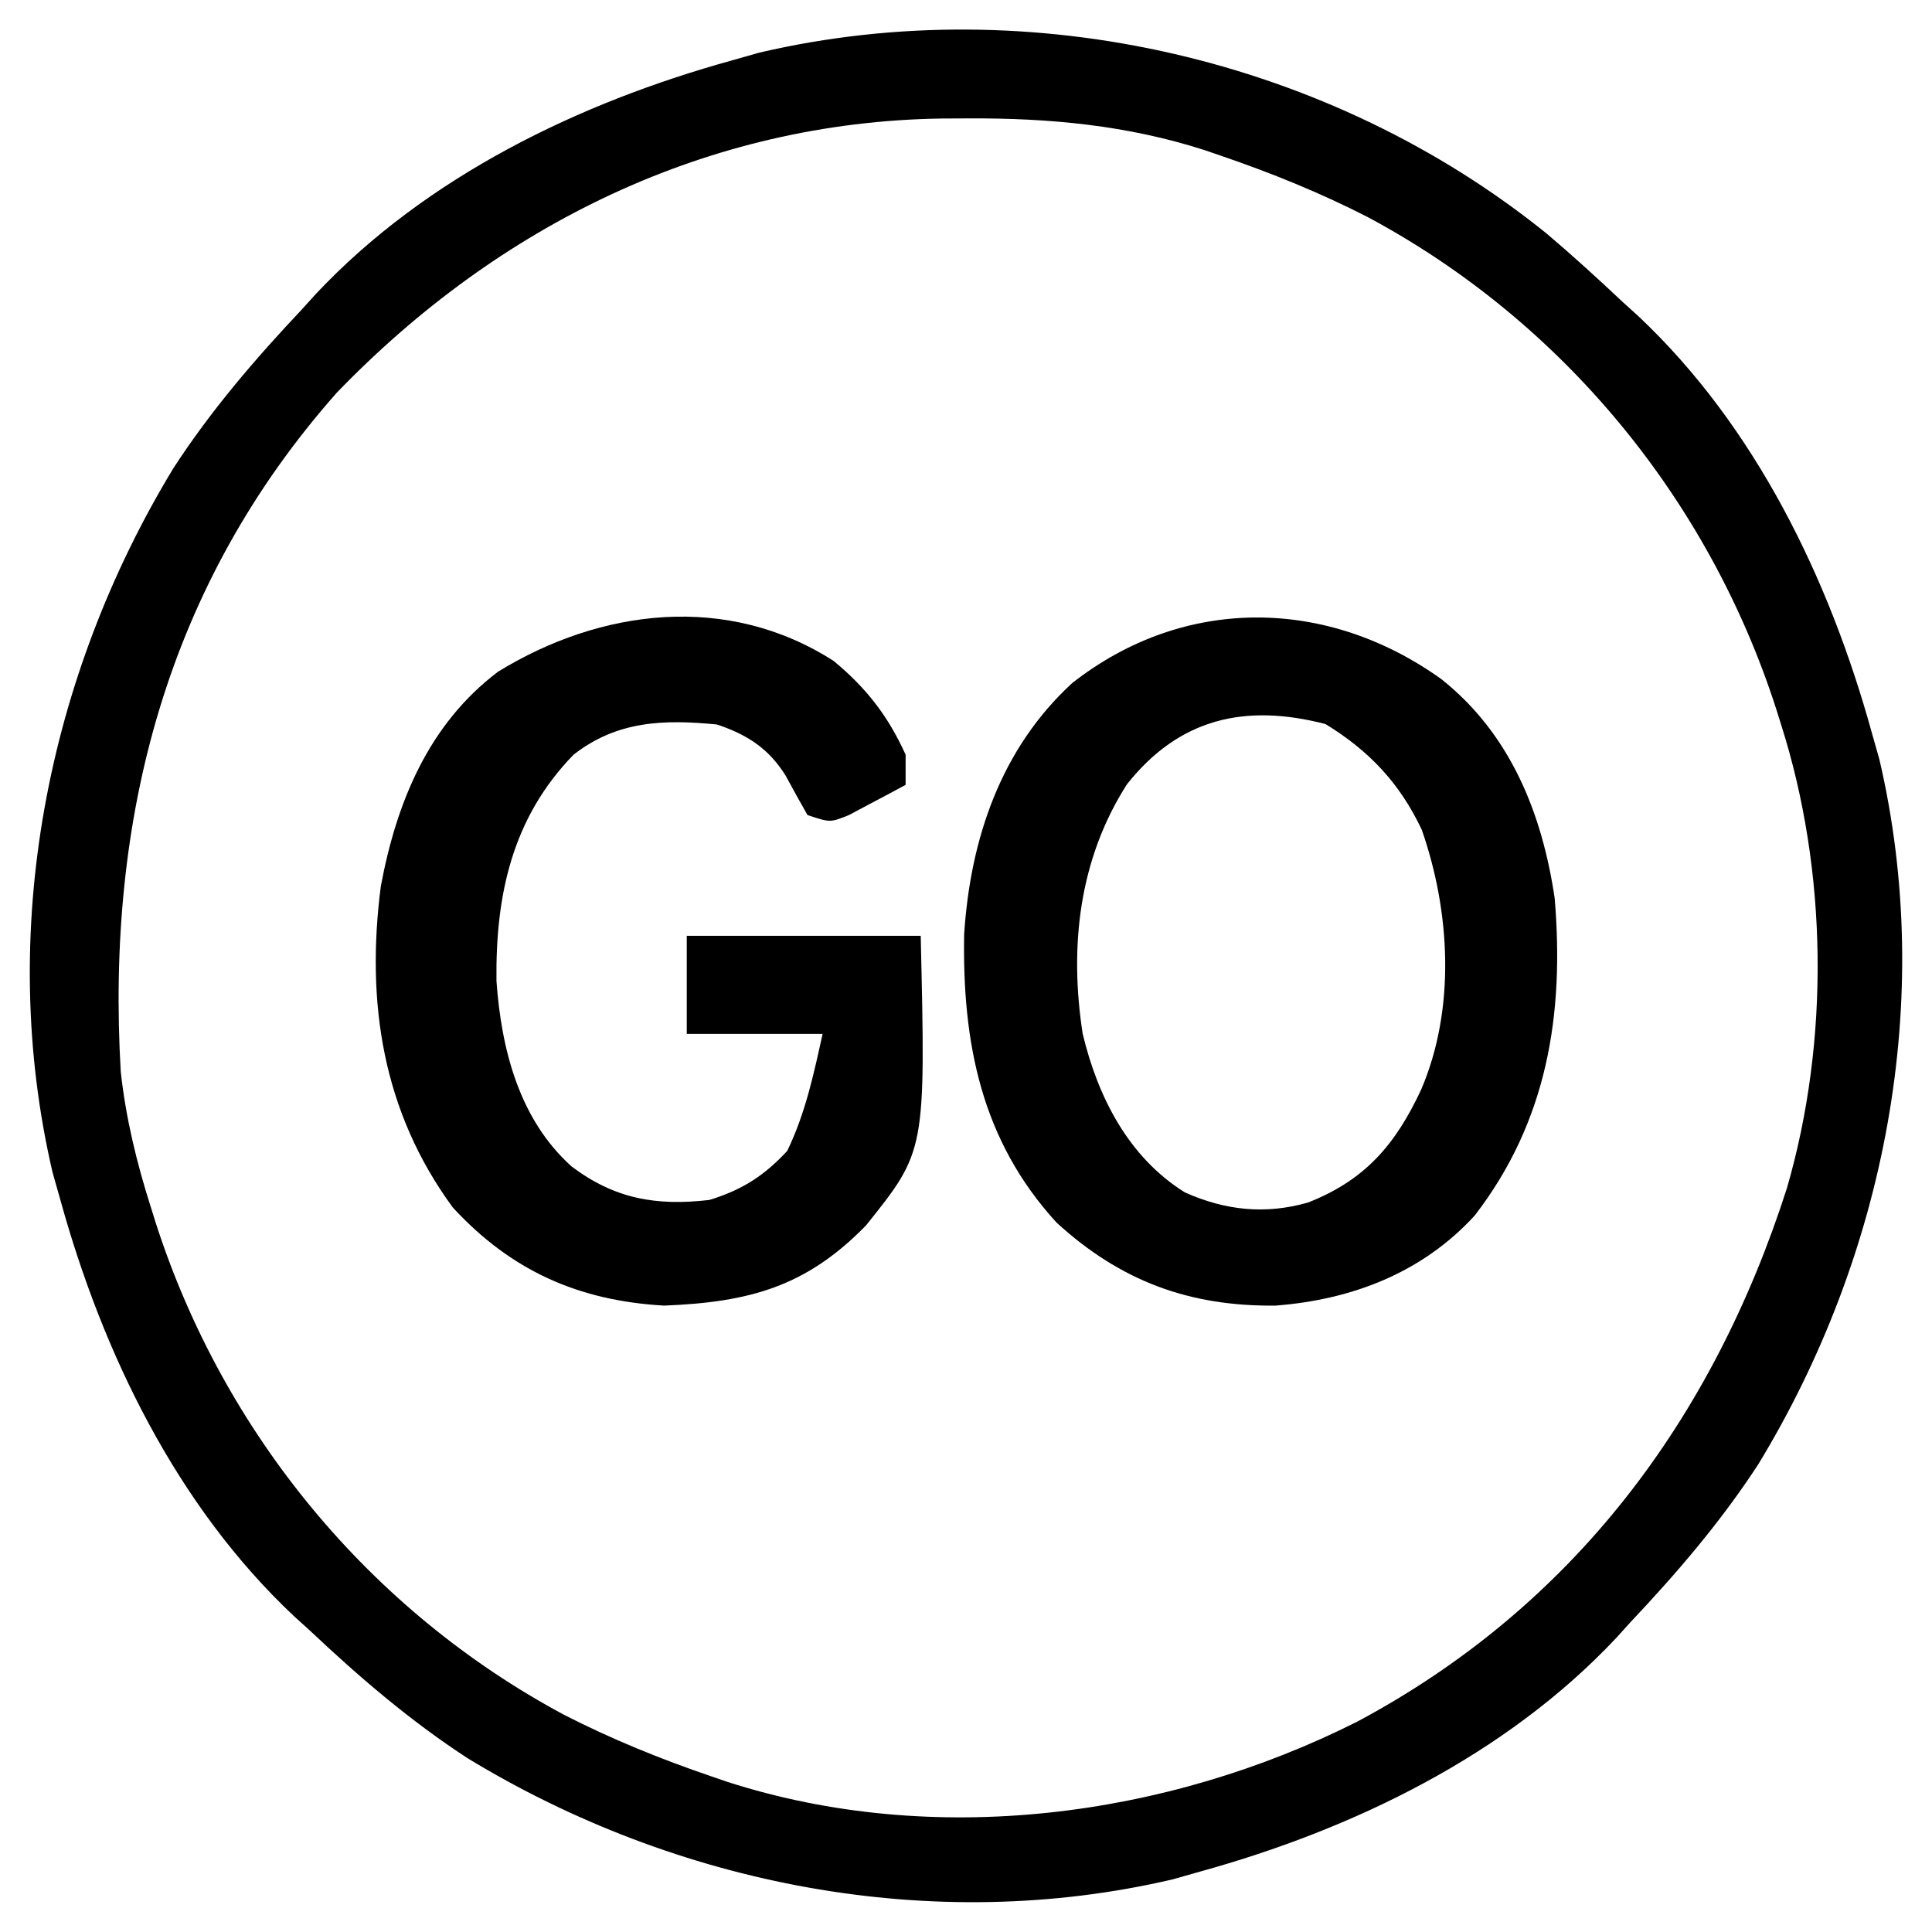 <?xml version="1.0" encoding="UTF-8"?>
<svg version="1.1" xmlns="http://www.w3.org/2000/svg" width="256" height="256">
<path d="M0 0 C3.425 2.909 6.731 5.917 10 9 C10.677 9.612 11.354 10.225 12.051 10.855 C27.601 25.471 37.384 45.694 43 66 C43.34 67.2 43.681 68.4 44.031 69.637 C51.47 101.491 44.804 135.348 28 163 C23.036 170.627 17.234 177.39 11 184 C10.388 184.677 9.775 185.354 9.145 186.051 C-5.471 201.601 -25.694 211.384 -46 217 C-47.2 217.34 -48.4 217.681 -49.637 218.031 C-81.491 225.47 -115.348 218.804 -143 202 C-150.627 197.036 -157.39 191.234 -164 185 C-164.677 184.388 -165.354 183.775 -166.051 183.145 C-181.601 168.529 -191.384 148.306 -197 128 C-197.34 126.8 -197.681 125.6 -198.031 124.363 C-205.47 92.509 -198.804 58.652 -182 31 C-177.036 23.373 -171.234 16.61 -165 10 C-164.388 9.323 -163.775 8.646 -163.145 7.949 C-148.529 -7.601 -128.306 -17.384 -108 -23 C-106.8 -23.34 -105.6 -23.681 -104.363 -24.031 C-68.351 -32.441 -28.638 -23.164 0 0 Z M-160.375 21.035 C-182.954 46.538 -190.954 77.451 -189 111 C-188.323 117.19 -186.889 123.077 -185 129 C-184.786 129.684 -184.571 130.369 -184.351 131.074 C-175.393 158.874 -156.028 182.427 -130.23 196.237 C-123.922 199.464 -117.454 202.087 -110.75 204.375 C-110.054 204.614 -109.358 204.853 -108.642 205.099 C-81.335 213.895 -50.478 209.892 -25.141 197.117 C3.541 181.8 21.982 156.985 31.773 126.449 C37.462 106.883 37.19 84.409 31 65 C30.786 64.316 30.571 63.631 30.351 62.926 C21.393 35.126 2.028 11.573 -23.77 -2.237 C-30.078 -5.464 -36.546 -8.087 -43.25 -10.375 C-43.946 -10.614 -44.642 -10.853 -45.358 -11.099 C-55.647 -14.413 -65.986 -15.369 -76.75 -15.312 C-78.457 -15.304 -78.457 -15.304 -80.199 -15.295 C-111.264 -14.85 -138.961 -1.157 -160.375 21.035 Z " fill="#000000" transform="translate(205,31)"/>
<path d="M0 0 C9.096 7.224 13.327 17.705 15 29 C16.294 44.356 14.047 58.566 4.406 71.066 C-2.545 78.657 -11.874 82.225 -22 83 C-33.441 83.117 -42.544 79.741 -51 72 C-60.976 61.103 -63.493 48.211 -63.246 33.809 C-62.432 21.209 -58.411 9.204 -48.91 0.496 C-34.064 -11.132 -15.1 -10.843 0 0 Z M-41.684 13.938 C-48.046 23.905 -49.324 35.448 -47.539 46.977 C-45.535 55.347 -41.488 63.32 -34 68 C-28.608 70.396 -23.363 70.953 -17.699 69.348 C-10.12 66.38 -6.078 61.653 -2.688 54.375 C1.903 43.646 1.177 30.806 -2.605 19.953 C-5.523 13.774 -9.575 9.482 -15.375 5.938 C-26.001 3.189 -34.747 5.168 -41.684 13.938 Z " fill="#000000" transform="translate(191,90)"/>
<path d="M0 0 C4.33 3.574 7.227 7.315 9.539 12.422 C9.539 13.742 9.539 15.062 9.539 16.422 C7.941 17.288 6.336 18.14 4.727 18.984 C3.833 19.46 2.94 19.936 2.02 20.426 C-0.461 21.422 -0.461 21.422 -3.461 20.422 C-4.44 18.692 -5.416 16.959 -6.355 15.207 C-8.596 11.589 -11.504 9.741 -15.461 8.422 C-22.53 7.725 -28.71 7.932 -34.461 12.422 C-42.602 20.785 -44.815 31.049 -44.676 42.418 C-44.028 51.471 -41.672 60.738 -34.723 66.984 C-29.032 71.274 -23.521 72.245 -16.461 71.422 C-12.149 70.096 -9.209 68.231 -6.148 64.922 C-3.727 59.899 -2.67 54.864 -1.461 49.422 C-7.401 49.422 -13.341 49.422 -19.461 49.422 C-19.461 45.132 -19.461 40.842 -19.461 36.422 C-9.231 36.422 0.999 36.422 11.539 36.422 C12.198 64.933 12.198 64.933 4.289 74.797 C-3.609 82.894 -11.118 84.97 -22.461 85.422 C-33.813 84.774 -42.737 80.801 -50.461 72.422 C-59.764 59.738 -61.993 45.279 -60 29.855 C-57.931 18.766 -53.695 8.397 -44.461 1.422 C-30.833 -6.942 -14.057 -9.014 0 0 Z " fill="#000000" transform="translate(110.461,87.578)"/>
</svg>
